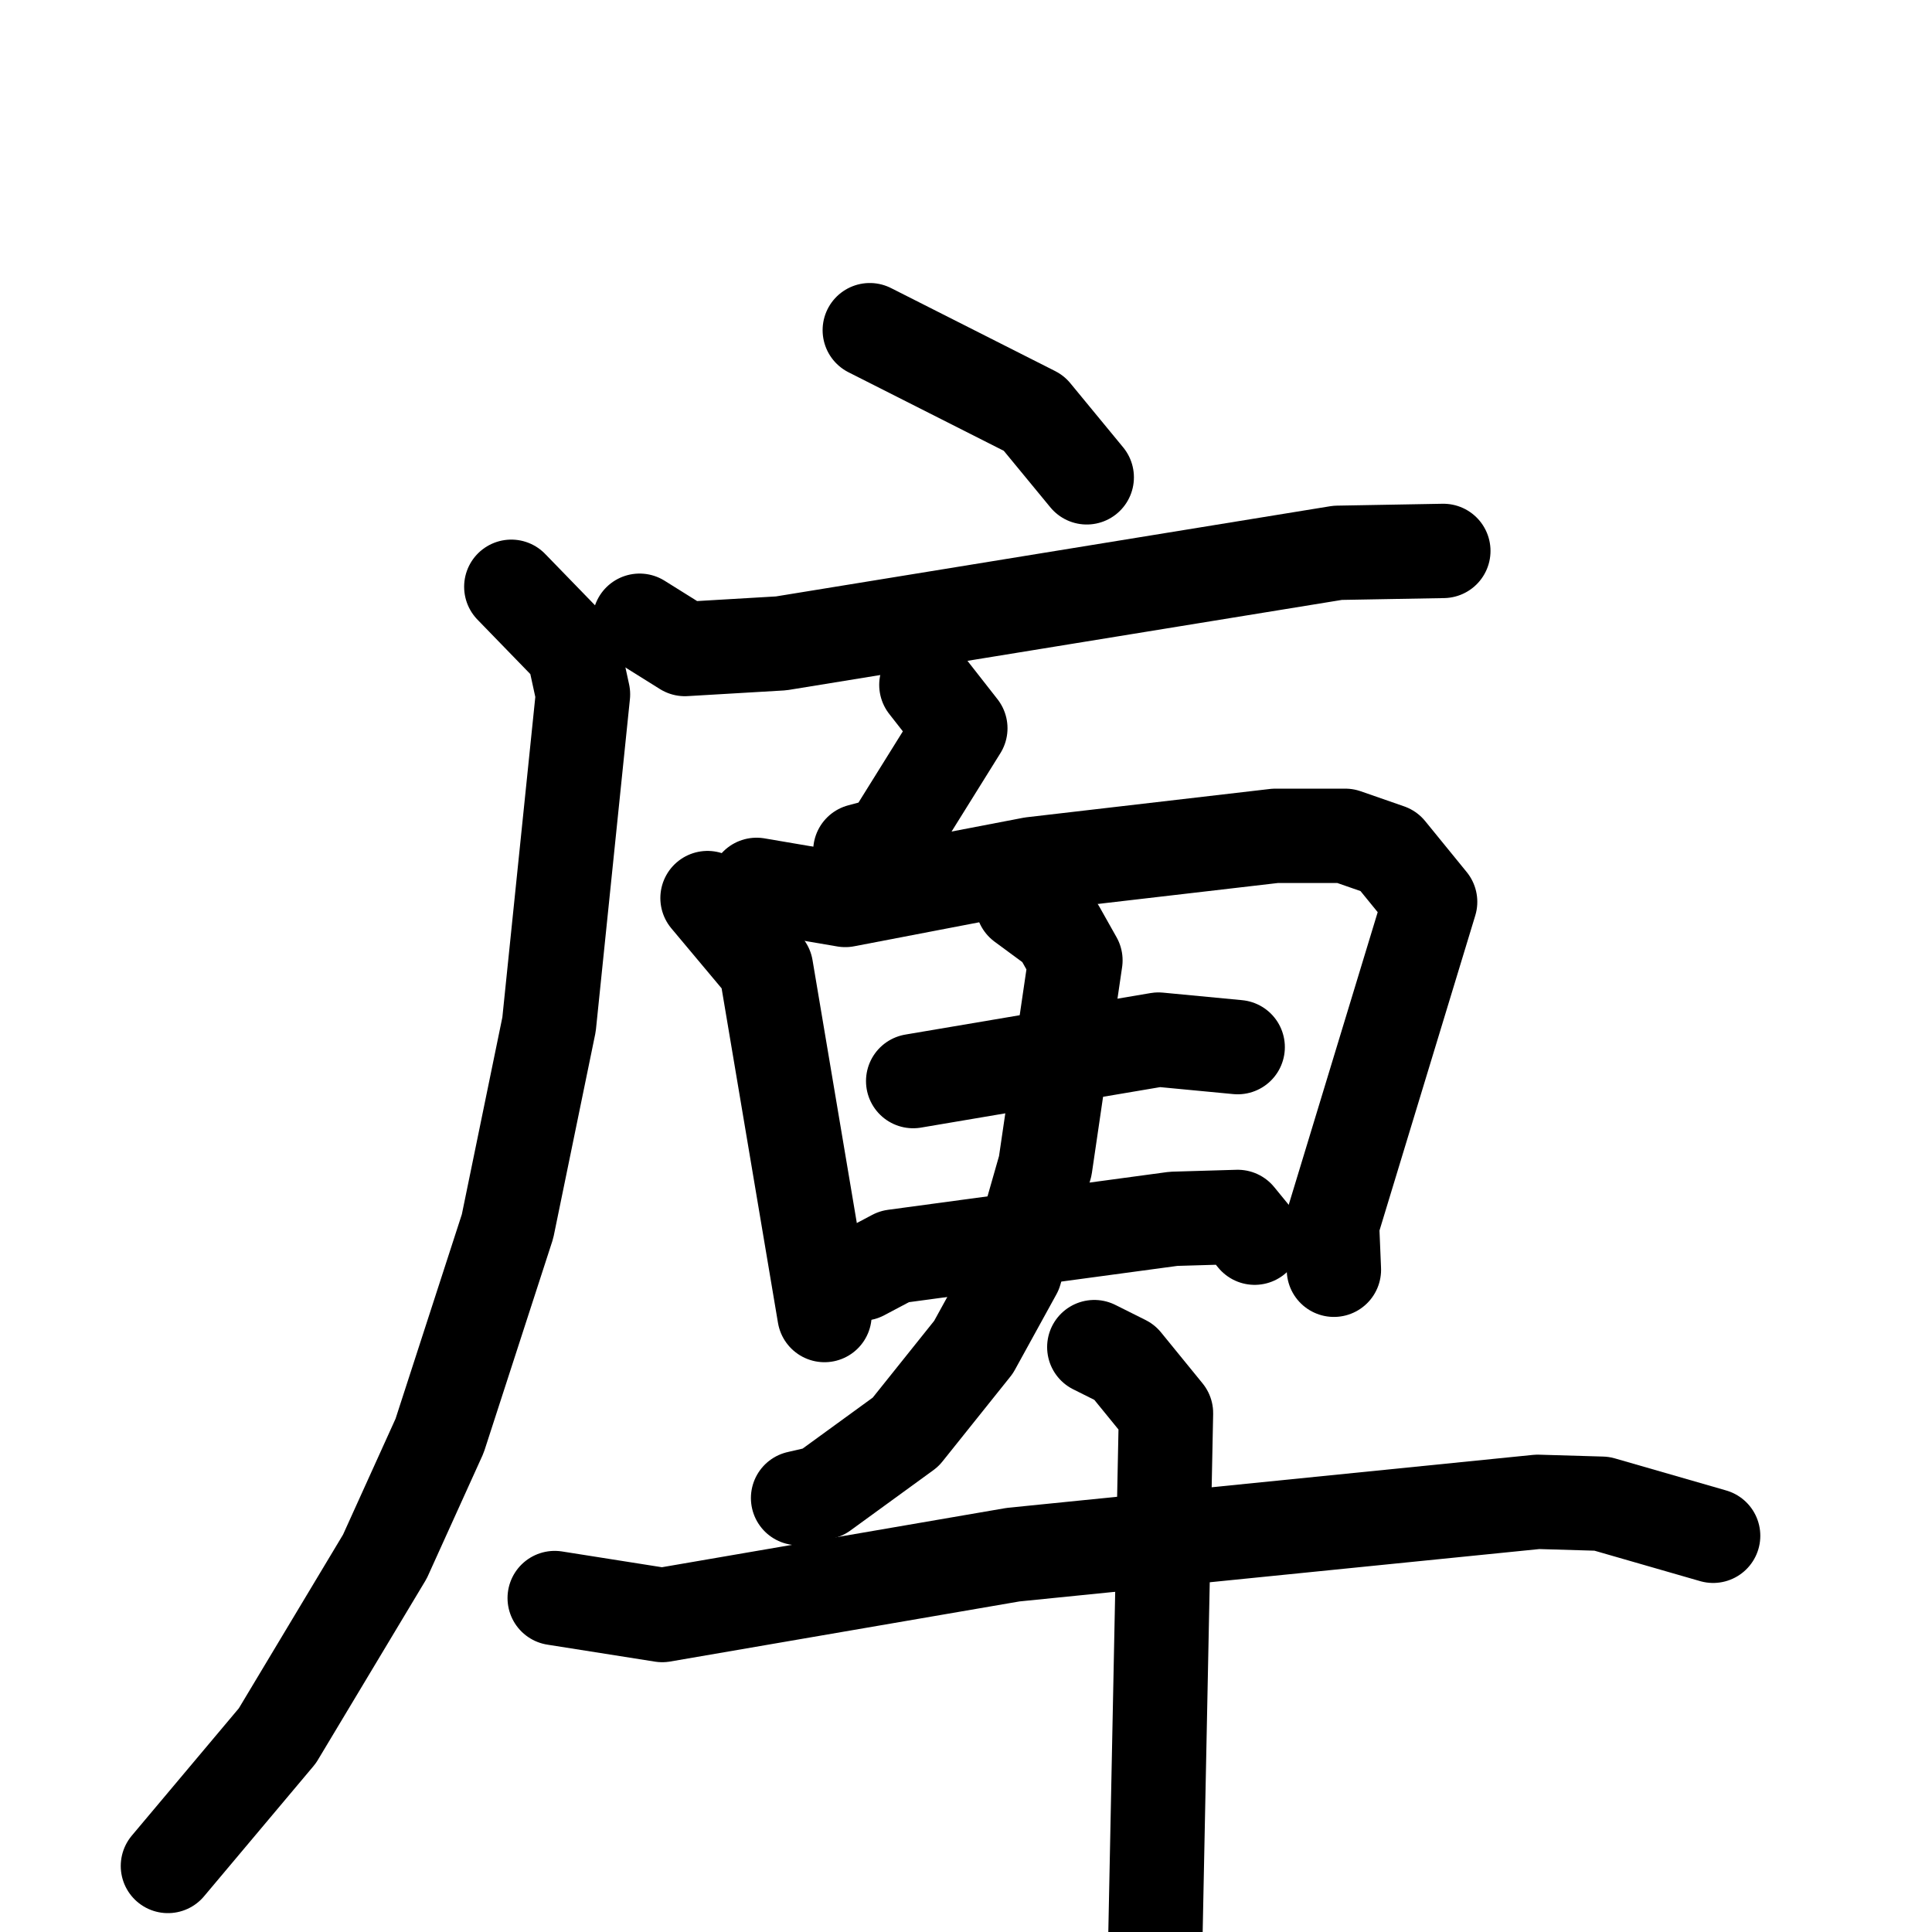 <svg xmlns="http://www.w3.org/2000/svg" viewBox="0 0 1024 1024">
  <g style="fill:none;stroke:#000000;stroke-width:50;stroke-linecap:round;stroke-linejoin:round;" transform="scale(1, 1) translate(0, 0)">
    <path d="M 461.0,175.0 L 548.0,219.0 L 576.0,253.0"/>
    <path d="M 339.0,329.0 L 363.0,344.0 L 414.0,341.0 L 709.0,293.0 L 765.0,292.0"/>
    <path d="M 271.0,311.0 L 304.0,345.0 L 309.0,368.0 L 291.0,543.0 L 269.0,650.0 L 233.0,761.0 L 204.0,825.0 L 147.0,920.0 L 89.0,989.0"/>
    <path d="M 491.0,363.0 L 509.0,386.0 L 471.0,447.0 L 456.0,451.0"/>
    <path d="M 375.0,476.0 L 406.0,513.0 L 437.0,697.0"/>
    <path d="M 401.0,469.0 L 448.0,477.0 L 547.0,458.0 L 676.0,443.0 L 713.0,443.0 L 736.0,451.0 L 758.0,478.0 L 706.0,649.0 L 707.0,673.0"/>
    <path d="M 484.0,573.0 L 614.0,551.0 L 656.0,555.0"/>
    <path d="M 457.0,675.0 L 474.0,666.0 L 622.0,646.0 L 656.0,645.0 L 665.0,656.0"/>
    <path d="M 542.0,479.0 L 561.0,493.0 L 570.0,509.0 L 554.0,618.0 L 538.0,674.0 L 516.0,714.0 L 480.0,759.0 L 436.0,791.0 L 423.0,794.0"/>
    <path d="M 294.0,847.0 L 351.0,856.0 L 537.0,824.0 L 815.0,796.0 L 849.0,797.0 L 908.0,814.0"/>
    <path d="M 580.0,714.0 L 596.0,722.0 L 618.0,749.0 L 611.0,1095.0"/>
  </g>
</svg>
